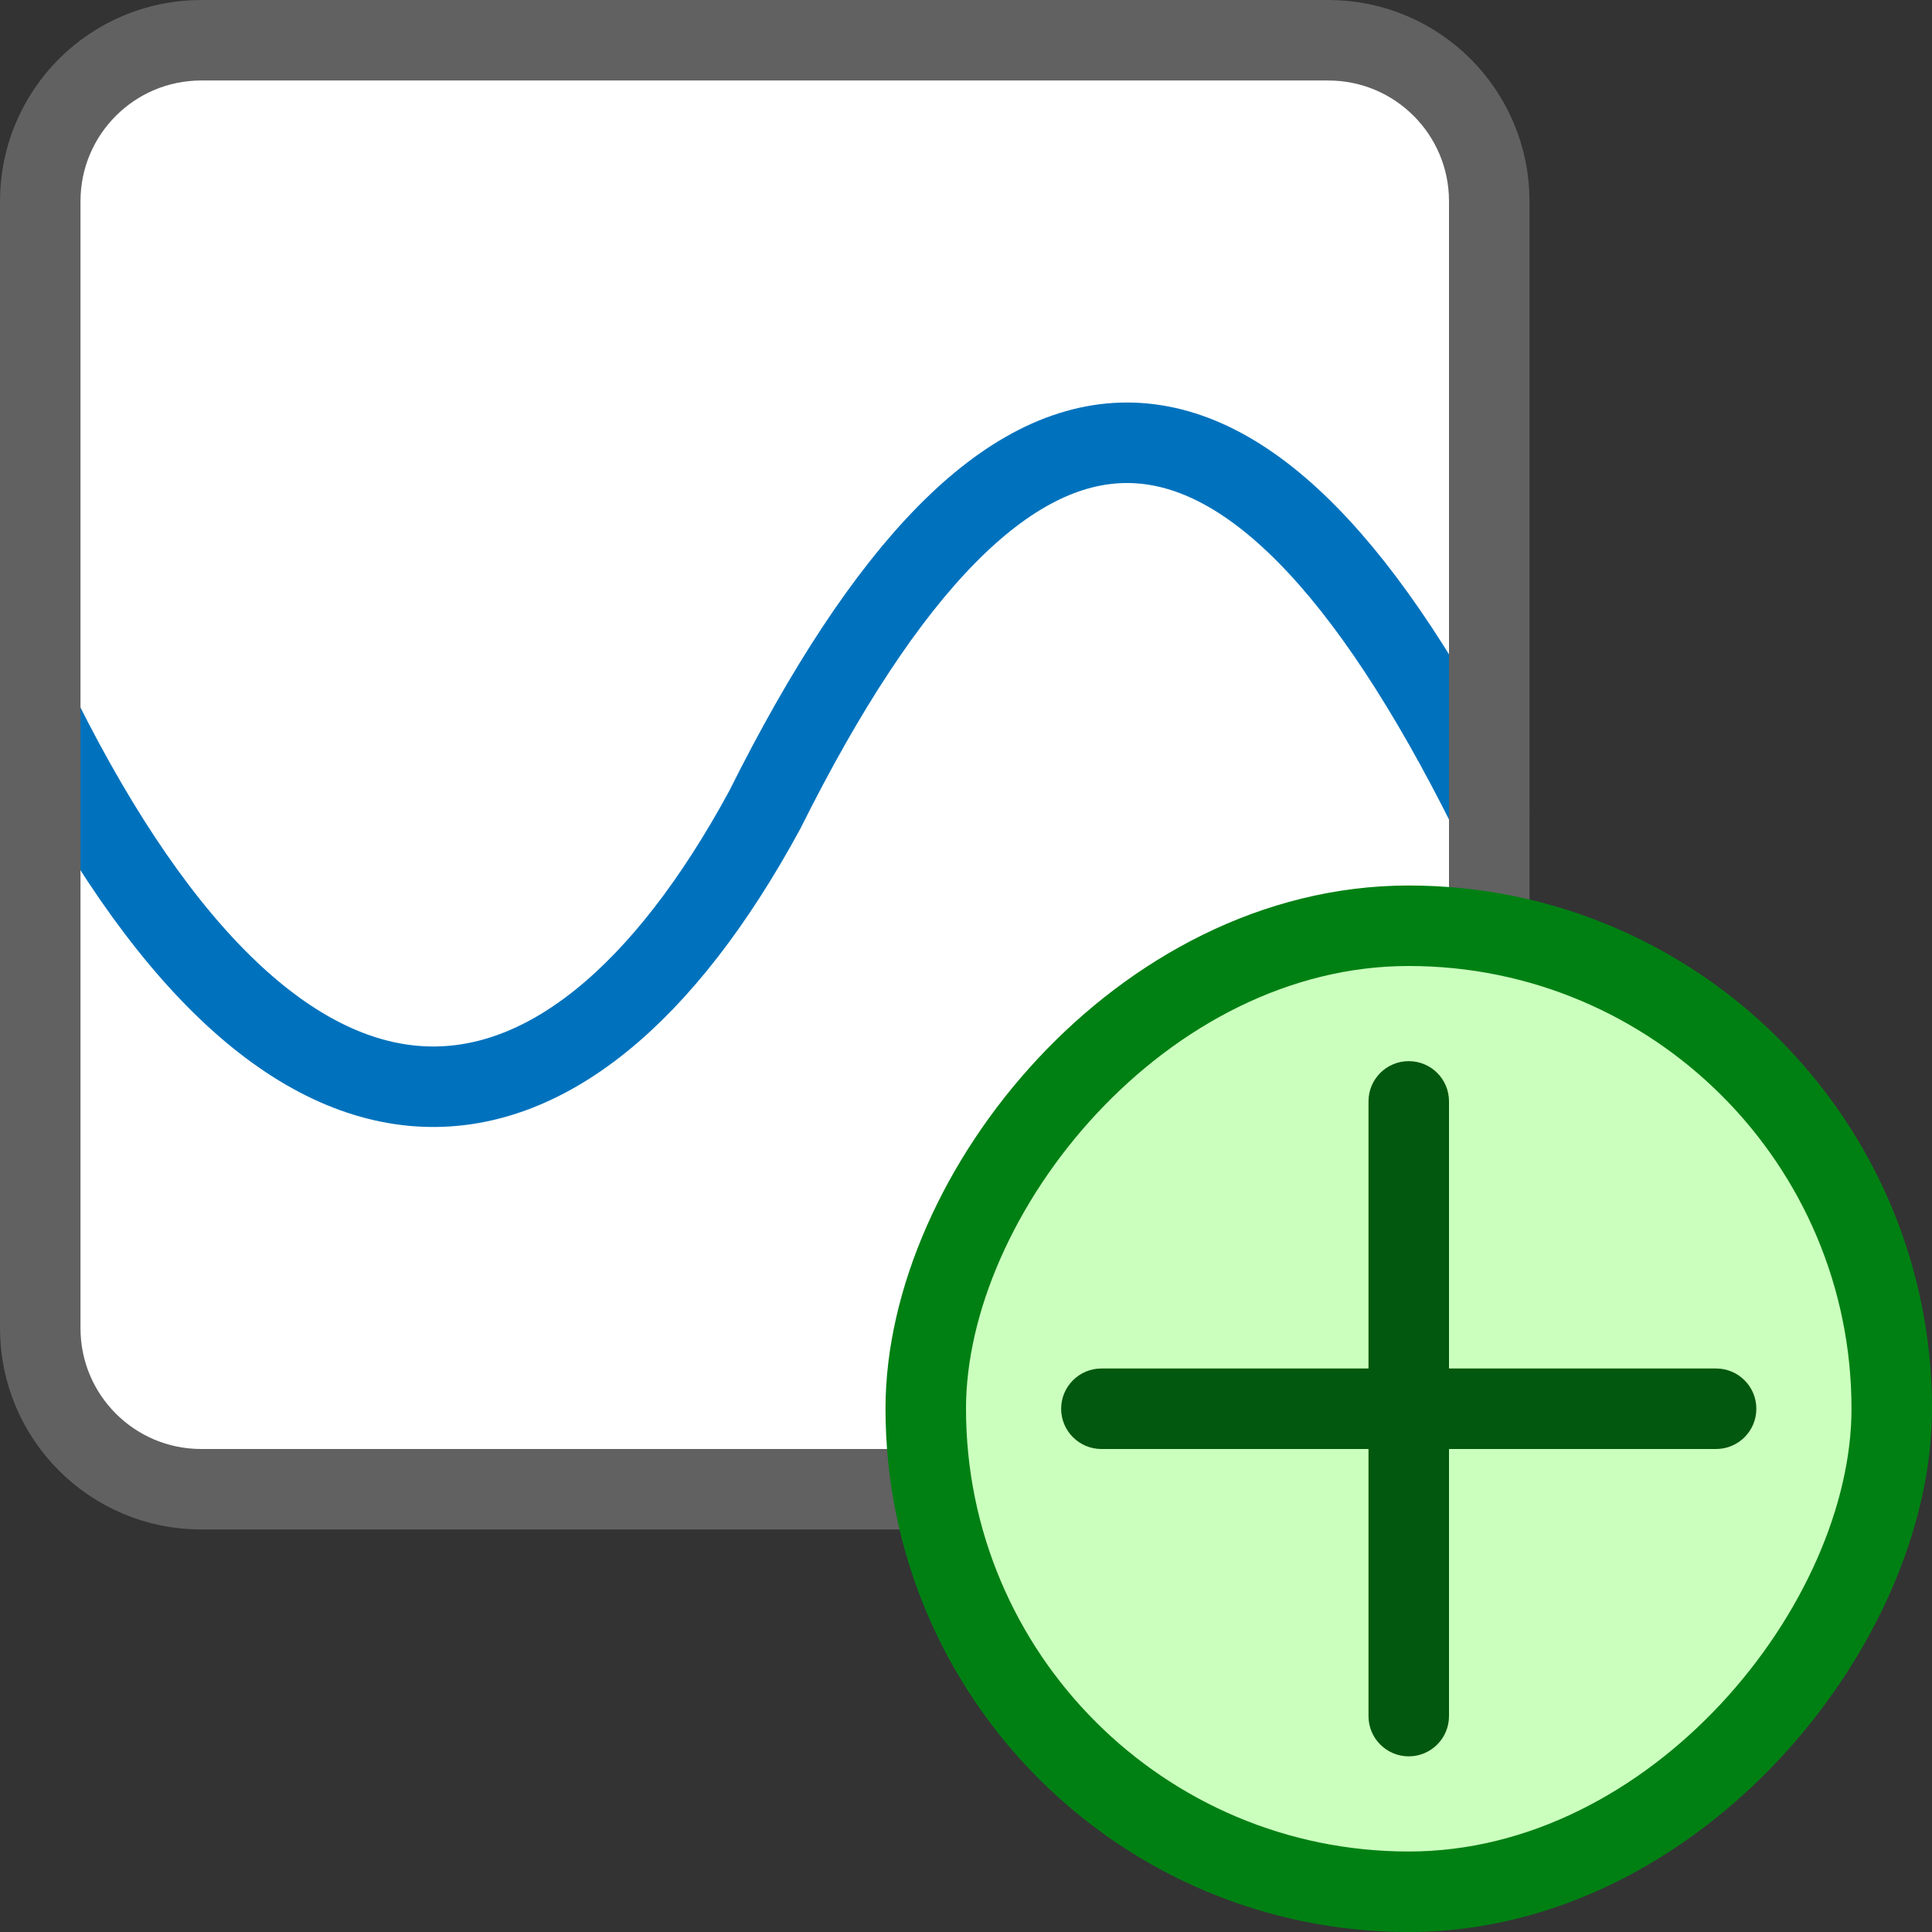 <svg width="24" height="24" viewBox="0 0 24 24" fill="none" xmlns="http://www.w3.org/2000/svg">
<rect x="0" y="0" width="24" height="24" fill="#333333" stroke="none"/>
<path d="M18.5 2.5C18.5 1.395 17.605 0.5 16.5 0.5H2.5C1.395 0.5 0.5 1.395 0.5 2.5V16.5C0.5 17.605 1.395 18.5 2.5 18.5H16.5C17.605 18.5 18.5 17.605 18.5 16.5V2.5Z" fill="#FFFFFF"/>
<path d="M18.5 10.061C15.465 3.98 12.535 3.98 9.5 10.061C7 14.67 3.535 14.99 0.5 8.909" stroke="#0072BD" stroke-linecap="round"/>
<path d="M18.5 2.5C18.5 1.395 17.605 0.5 16.5 0.5H2.5C1.395 0.5 0.5 1.395 0.5 2.5V16.5C0.5 17.605 1.395 18.5 2.5 18.5H16.5C17.605 18.5 18.5 17.605 18.5 16.5V2.5Z" stroke="#616161" stroke-linejoin="round"/>
<rect width="12" height="12" rx="6" transform="matrix(-1 0 0 1 23.5 11.5)" fill="#CBFFBE" stroke="#008013"/>
<path d="M21.318 18C21.594 18 21.818 17.776 21.818 17.5C21.818 17.224 21.594 17 21.318 17V18ZM13.682 17C13.406 17 13.182 17.224 13.182 17.5C13.182 17.776 13.406 18 13.682 18V17ZM18 13.682C18 13.405 17.776 13.182 17.5 13.182C17.224 13.182 17 13.405 17 13.682H18ZM17 21.318C17 21.594 17.224 21.818 17.5 21.818C17.776 21.818 18 21.594 18 21.318H17ZM21.318 17H13.682V18H21.318V17ZM17 13.682V21.318H18V13.682H17Z" fill="#02580E"/>
</svg>
